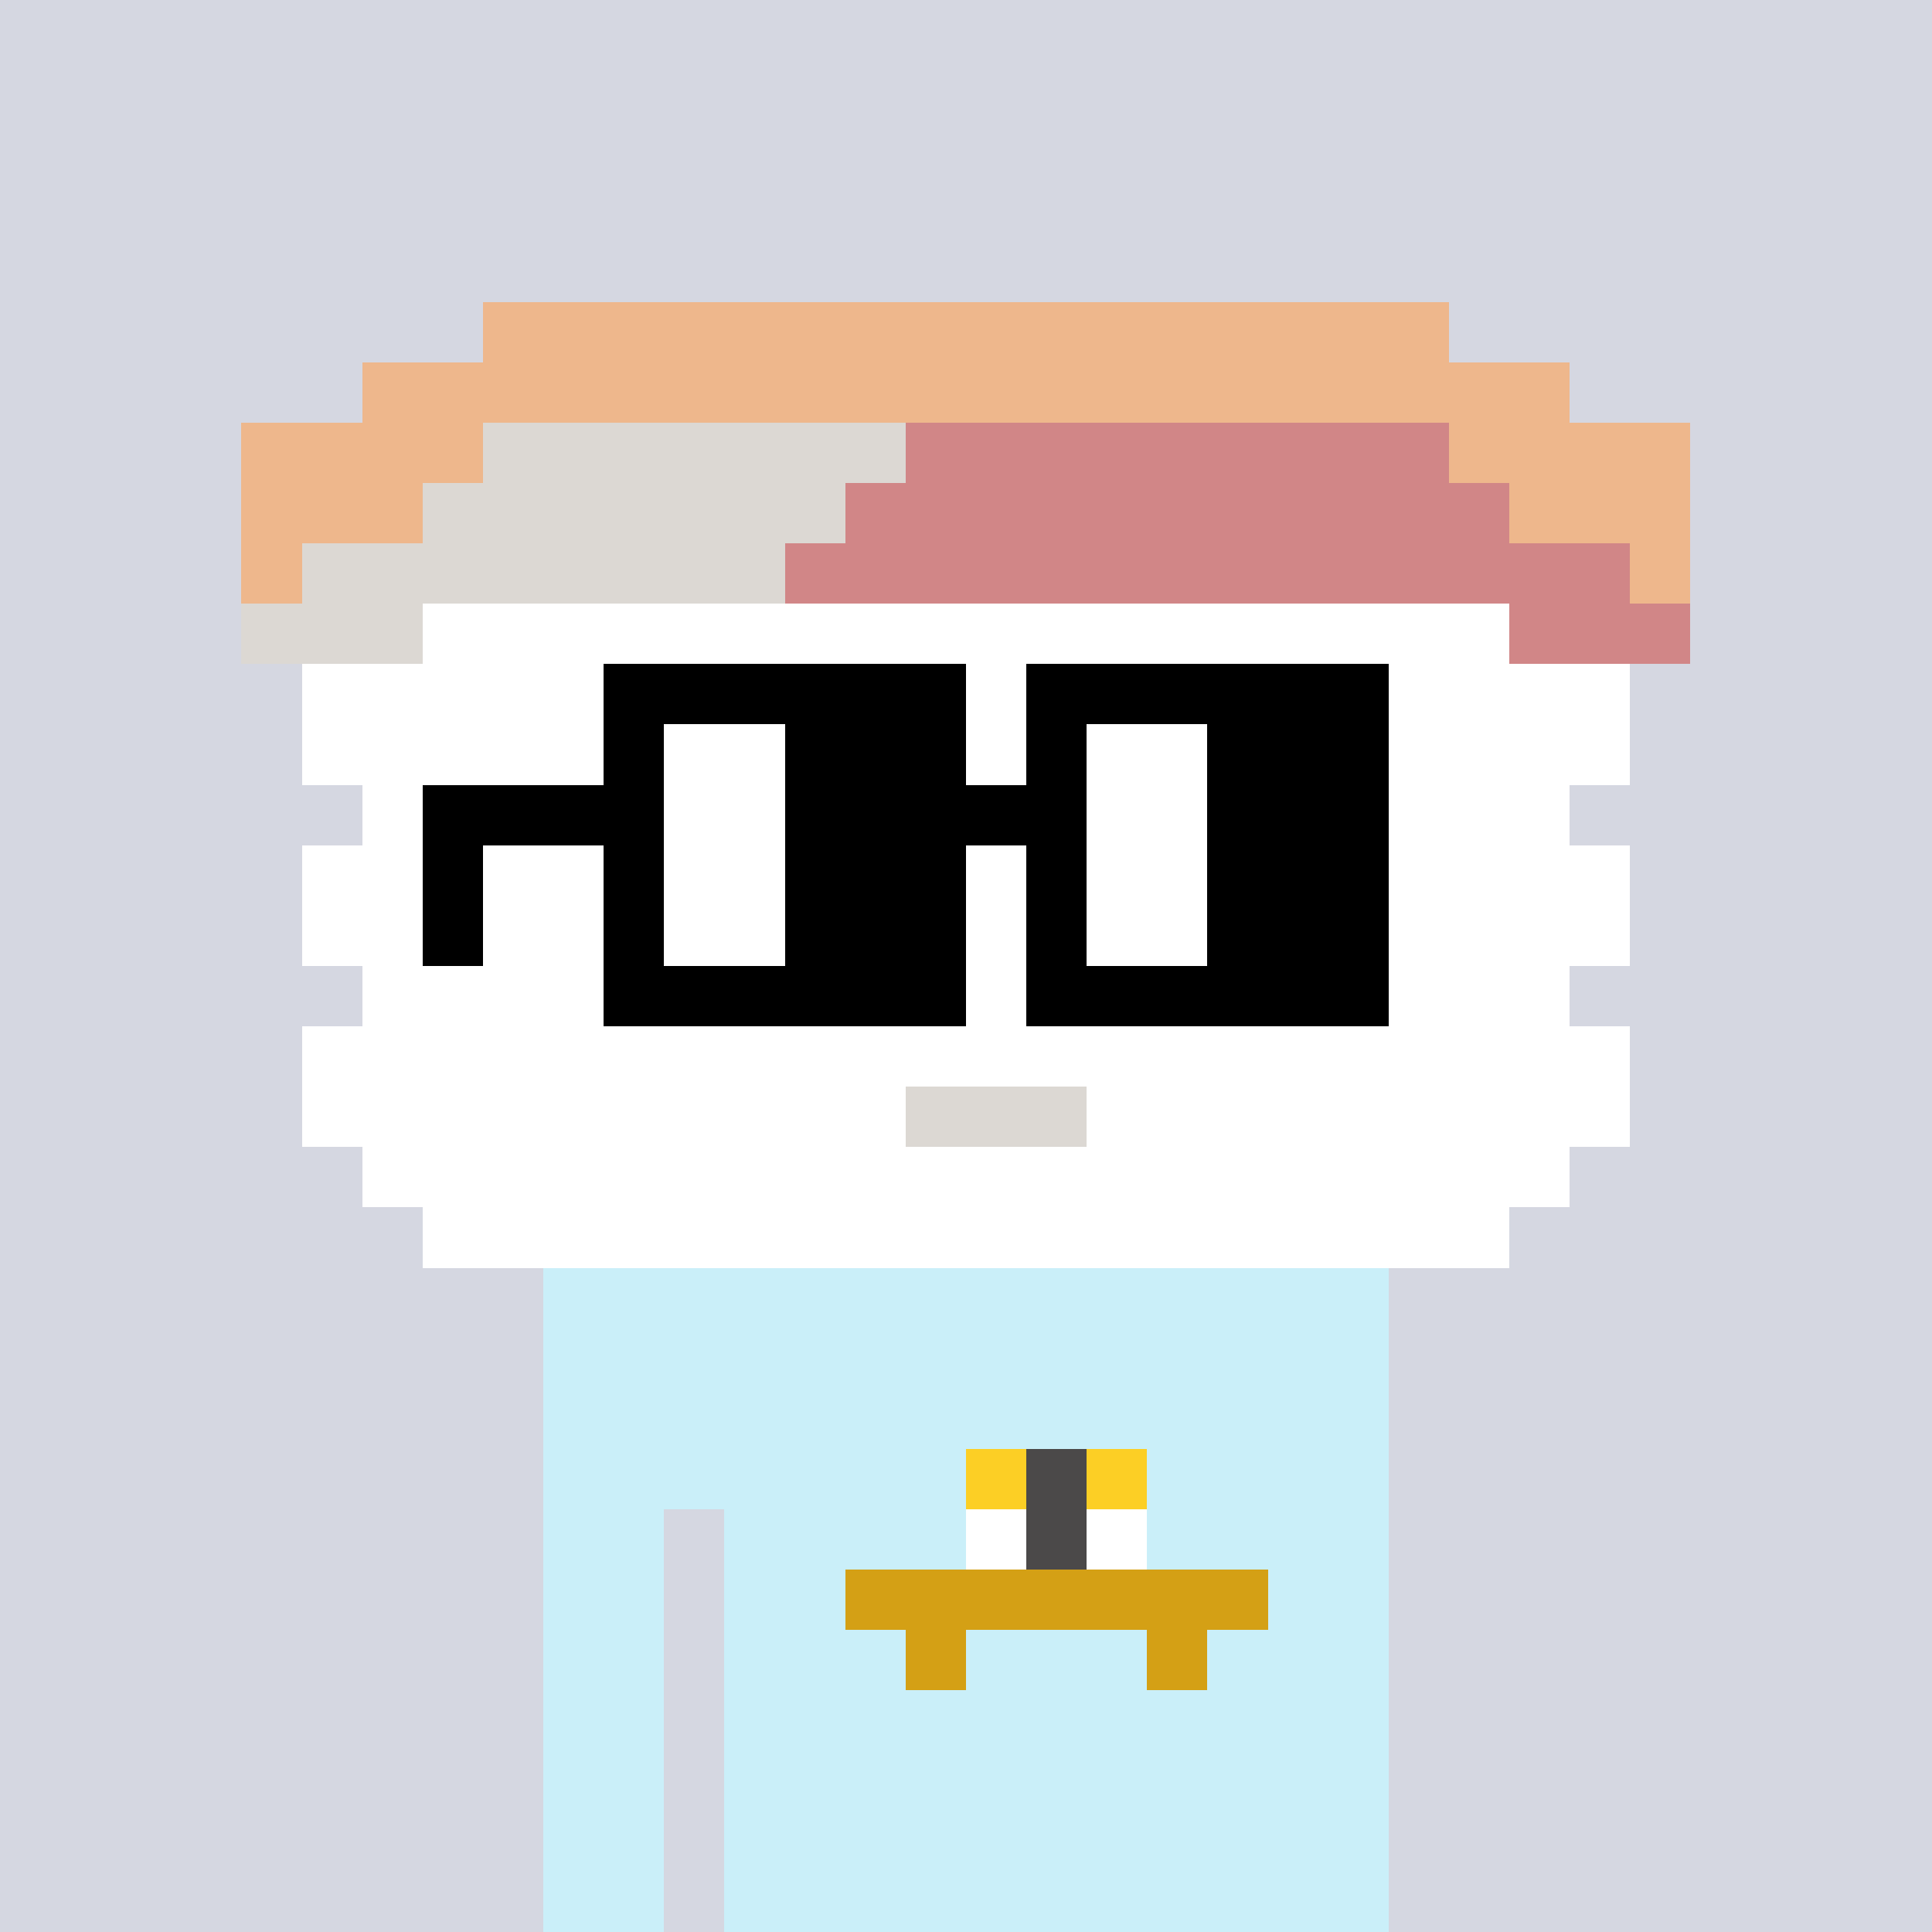 <svg width="320" height="320" viewBox="0 0 320 320" xmlns="http://www.w3.org/2000/svg" shape-rendering="crispEdges"><rect width="100%" height="100%" fill="#d5d7e1" /><rect width="140" height="10" x="90" y="210" fill="#caeff9" /><rect width="140" height="10" x="90" y="220" fill="#caeff9" /><rect width="140" height="10" x="90" y="230" fill="#caeff9" /><rect width="140" height="10" x="90" y="240" fill="#caeff9" /><rect width="20" height="10" x="90" y="250" fill="#caeff9" /><rect width="110" height="10" x="120" y="250" fill="#caeff9" /><rect width="20" height="10" x="90" y="260" fill="#caeff9" /><rect width="110" height="10" x="120" y="260" fill="#caeff9" /><rect width="20" height="10" x="90" y="270" fill="#caeff9" /><rect width="110" height="10" x="120" y="270" fill="#caeff9" /><rect width="20" height="10" x="90" y="280" fill="#caeff9" /><rect width="110" height="10" x="120" y="280" fill="#caeff9" /><rect width="20" height="10" x="90" y="290" fill="#caeff9" /><rect width="110" height="10" x="120" y="290" fill="#caeff9" /><rect width="20" height="10" x="90" y="300" fill="#caeff9" /><rect width="110" height="10" x="120" y="300" fill="#caeff9" /><rect width="20" height="10" x="90" y="310" fill="#caeff9" /><rect width="110" height="10" x="120" y="310" fill="#caeff9" /><rect width="10" height="10" x="160" y="240" fill="#fccf25" /><rect width="10" height="10" x="170" y="240" fill="#4b4949" /><rect width="10" height="10" x="180" y="240" fill="#fccf25" /><rect width="10" height="10" x="160" y="250" fill="#ffffff" /><rect width="10" height="10" x="170" y="250" fill="#4b4949" /><rect width="10" height="10" x="180" y="250" fill="#ffffff" /><rect width="70" height="10" x="140" y="260" fill="#d4a015" /><rect width="10" height="10" x="150" y="270" fill="#d4a015" /><rect width="10" height="10" x="190" y="270" fill="#d4a015" /><rect width="160" height="10" x="80" y="50" fill="#eeb78c" /><rect width="200" height="10" x="60" y="60" fill="#eeb78c" /><rect width="40" height="10" x="40" y="70" fill="#eeb78c" /><rect width="70" height="10" x="80" y="70" fill="#dcd8d3" /><rect width="90" height="10" x="150" y="70" fill="#d18687" /><rect width="40" height="10" x="240" y="70" fill="#eeb78c" /><rect width="30" height="10" x="40" y="80" fill="#eeb78c" /><rect width="70" height="10" x="70" y="80" fill="#dcd8d3" /><rect width="110" height="10" x="140" y="80" fill="#d18687" /><rect width="30" height="10" x="250" y="80" fill="#eeb78c" /><rect width="10" height="10" x="40" y="90" fill="#eeb78c" /><rect width="80" height="10" x="50" y="90" fill="#dcd8d3" /><rect width="140" height="10" x="130" y="90" fill="#d18687" /><rect width="10" height="10" x="270" y="90" fill="#eeb78c" /><rect width="30" height="10" x="40" y="100" fill="#dcd8d3" /><rect width="180" height="10" x="70" y="100" fill="#ffffff" /><rect width="30" height="10" x="250" y="100" fill="#d18687" /><rect width="220" height="10" x="50" y="110" fill="#ffffff" /><rect width="220" height="10" x="50" y="120" fill="#ffffff" /><rect width="200" height="10" x="60" y="130" fill="#ffffff" /><rect width="220" height="10" x="50" y="140" fill="#ffffff" /><rect width="220" height="10" x="50" y="150" fill="#ffffff" /><rect width="200" height="10" x="60" y="160" fill="#ffffff" /><rect width="220" height="10" x="50" y="170" fill="#ffffff" /><rect width="100" height="10" x="50" y="180" fill="#ffffff" /><rect width="30" height="10" x="150" y="180" fill="#dcd8d3" /><rect width="90" height="10" x="180" y="180" fill="#ffffff" /><rect width="200" height="10" x="60" y="190" fill="#ffffff" /><rect width="180" height="10" x="70" y="200" fill="#ffffff" /><rect width="60" height="10" x="100" y="110" fill="#000000" /><rect width="60" height="10" x="170" y="110" fill="#000000" /><rect width="10" height="10" x="100" y="120" fill="#000000" /><rect width="20" height="10" x="110" y="120" fill="#ffffff" /><rect width="30" height="10" x="130" y="120" fill="#000000" /><rect width="10" height="10" x="170" y="120" fill="#000000" /><rect width="20" height="10" x="180" y="120" fill="#ffffff" /><rect width="30" height="10" x="200" y="120" fill="#000000" /><rect width="40" height="10" x="70" y="130" fill="#000000" /><rect width="20" height="10" x="110" y="130" fill="#ffffff" /><rect width="50" height="10" x="130" y="130" fill="#000000" /><rect width="20" height="10" x="180" y="130" fill="#ffffff" /><rect width="30" height="10" x="200" y="130" fill="#000000" /><rect width="10" height="10" x="70" y="140" fill="#000000" /><rect width="10" height="10" x="100" y="140" fill="#000000" /><rect width="20" height="10" x="110" y="140" fill="#ffffff" /><rect width="30" height="10" x="130" y="140" fill="#000000" /><rect width="10" height="10" x="170" y="140" fill="#000000" /><rect width="20" height="10" x="180" y="140" fill="#ffffff" /><rect width="30" height="10" x="200" y="140" fill="#000000" /><rect width="10" height="10" x="70" y="150" fill="#000000" /><rect width="10" height="10" x="100" y="150" fill="#000000" /><rect width="20" height="10" x="110" y="150" fill="#ffffff" /><rect width="30" height="10" x="130" y="150" fill="#000000" /><rect width="10" height="10" x="170" y="150" fill="#000000" /><rect width="20" height="10" x="180" y="150" fill="#ffffff" /><rect width="30" height="10" x="200" y="150" fill="#000000" /><rect width="60" height="10" x="100" y="160" fill="#000000" /><rect width="60" height="10" x="170" y="160" fill="#000000" /></svg>